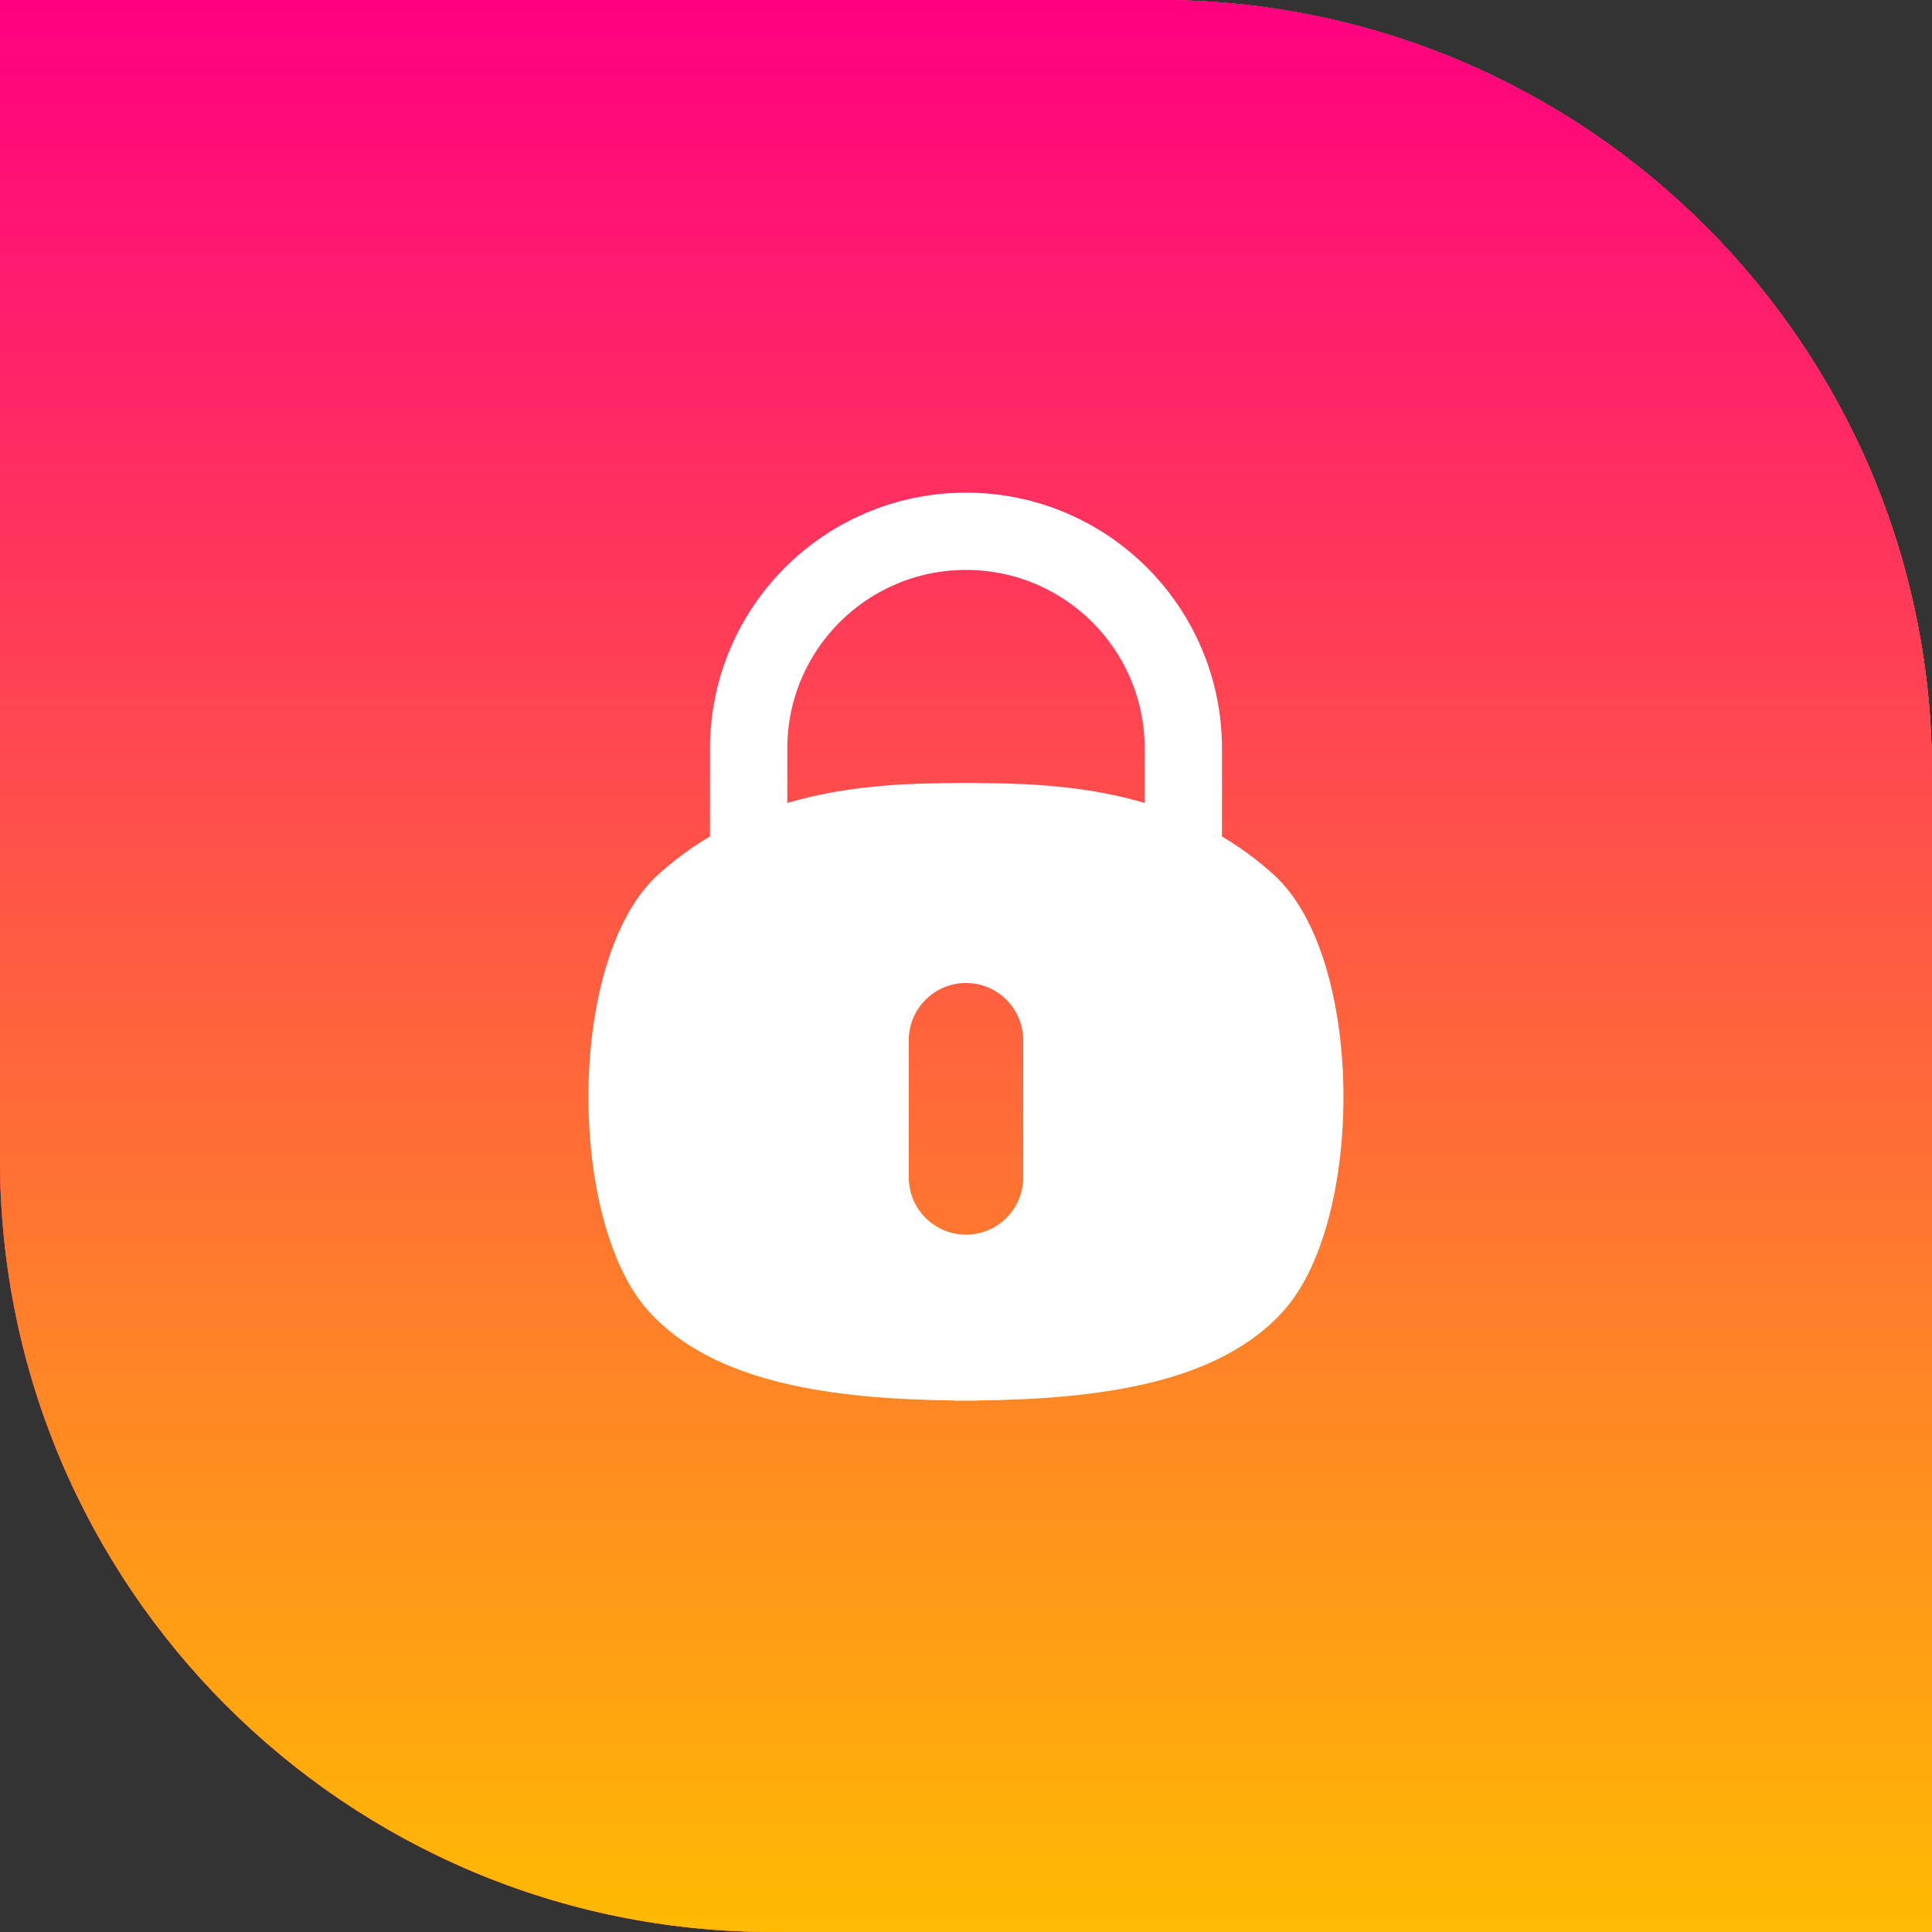 <svg width="20" height="20" viewBox="0 0 20 20" fill="none" xmlns="http://www.w3.org/2000/svg">
<rect x="0" y="0" width="20" height="20" fill="#333333" stroke="none"/>
<path d="M0 0H12C16.418 0 20 3.582 20 8V20H8C3.582 20 0 16.418 0 12V0Z" fill="url(#paint0_linear_4026_40428)"/>
<path d="M0 0H12C16.418 0 20 3.582 20 8V20H8C3.582 20 0 16.418 0 12V0Z" fill="url(#paint1_linear_4026_40428)"/>
<path d="M0 0H12C16.418 0 20 3.582 20 8V20H8C3.582 20 0 16.418 0 12V0Z" fill="url(#paint2_linear_4026_40428)"/>
<path d="M0 0H12C16.418 0 20 3.582 20 8V20H8C3.582 20 0 16.418 0 12V0Z" fill="url(#paint3_linear_4026_40428)"/>
<path d="M7.75 9.289V7.75C7.75 6.507 8.757 5.5 10 5.5V5.5C11.243 5.5 12.25 6.507 12.25 7.75V9.289" stroke="white" stroke-width="0.8"/>
<path fill-rule="evenodd" clip-rule="evenodd" d="M10.118 8.105L9.97 8.105L9.882 8.105H9.882V8.106C8.964 8.111 7.779 8.182 6.815 9.052C5.871 9.905 5.871 12.605 6.697 13.553C7.376 14.331 8.654 14.483 9.882 14.498V14.5C9.924 14.5 9.966 14.5 10.008 14.499C10.045 14.5 10.081 14.5 10.118 14.5V14.498C11.346 14.483 12.623 14.332 13.302 13.553C14.128 12.605 14.128 9.905 13.184 9.053C12.221 8.182 11.036 8.111 10.118 8.106V8.105H10.118ZM10 10.176C9.673 10.176 9.408 10.441 9.408 10.768V12.189C9.408 12.516 9.673 12.781 10 12.781C10.327 12.781 10.592 12.516 10.592 12.189V10.768C10.592 10.441 10.327 10.176 10 10.176Z" fill="white"/>
<defs>
<linearGradient id="paint0_linear_4026_40428" x1="0" y1="10" x2="20" y2="10" gradientUnits="userSpaceOnUse">
<stop stop-color="#FF0080"/>
<stop offset="1" stop-color="#FFBB01"/>
</linearGradient>
<linearGradient id="paint1_linear_4026_40428" x1="0" y1="0" x2="20.008" y2="19.992" gradientUnits="userSpaceOnUse">
<stop stop-color="#FF5E41"/>
<stop offset="1" stop-color="#FFBB01"/>
</linearGradient>
<linearGradient id="paint2_linear_4026_40428" x1="10" y1="0" x2="10" y2="20" gradientUnits="userSpaceOnUse">
<stop stop-color="#FF027F"/>
<stop offset="1" stop-color="#FF514A"/>
</linearGradient>
<linearGradient id="paint3_linear_4026_40428" x1="10" y1="0" x2="10" y2="20" gradientUnits="userSpaceOnUse">
<stop stop-color="#FF0080"/>
<stop offset="1" stop-color="#FFBB01"/>
</linearGradient>
</defs>
</svg>
